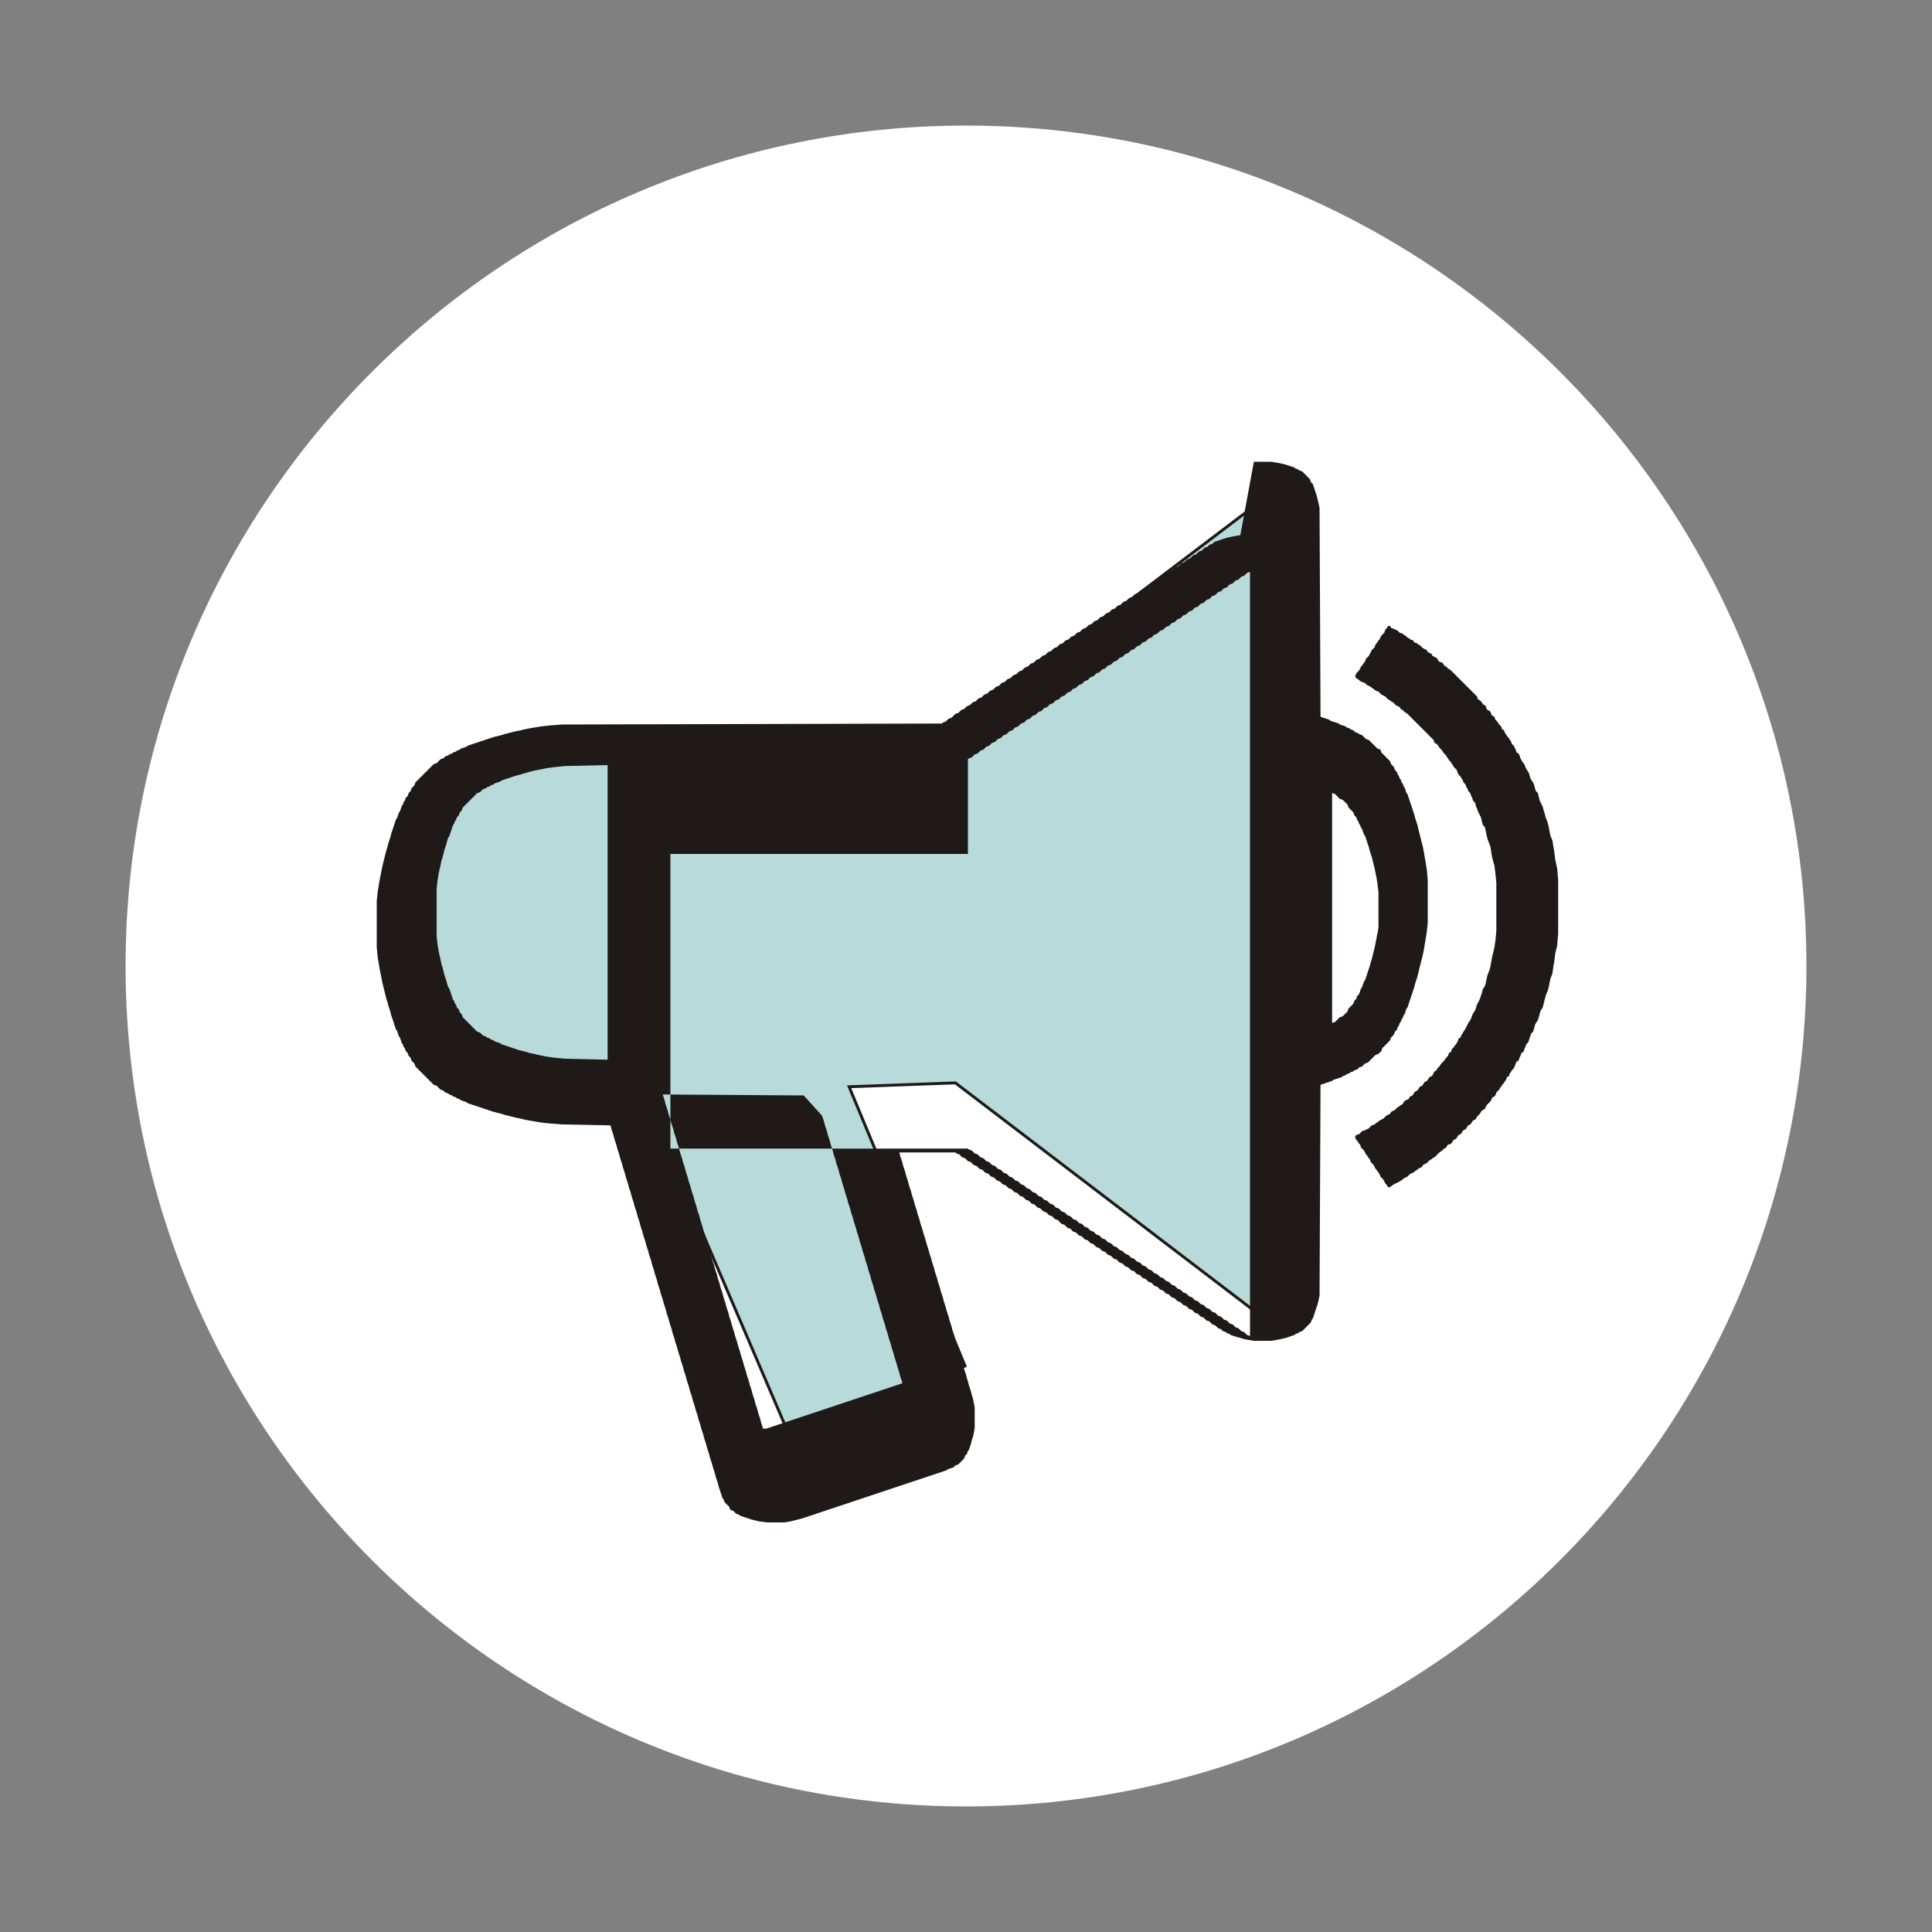 <?xml version="1.0" encoding="UTF-8"?>
<!DOCTYPE svg PUBLIC "-//W3C//DTD SVG 1.1//EN" "http://www.w3.org/Graphics/SVG/1.1/DTD/svg11.dtd">
<!-- Creator: CorelDRAW -->
<svg xmlns="http://www.w3.org/2000/svg" xml:space="preserve" width="2in" height="2in" style="shape-rendering:geometricPrecision; text-rendering:geometricPrecision; image-rendering:optimizeQuality; fill-rule:evenodd; clip-rule:evenodd"
viewBox="0 0 2 2"
 xmlns:xlink="http://www.w3.org/1999/xlink">
 <rect x="0" y="0" width="2" height="2" fill="#808080" stroke="none"/>
 <defs>
  <style type="text/css">
   <![CDATA[
    .str0 {stroke:#1F1A17;stroke-width:0.003}
    .fil1 {fill:#1F1A17}
    .fil0 {fill:white}
    .fil2 {fill:#B8DADB}
   ]]>
  </style>
 </defs>
 <g id="Layer_x0020_1">
  <path class="fil0" d="M1 0.13c0.48,0 0.87,0.39 0.87,0.87 0,0.48 -0.39,0.87 -0.87,0.87 -0.48,0 -0.87,-0.39 -0.87,-0.87 0,-0.48 0.39,-0.87 0.87,-0.87z"/>
  <polygon class="fil1" points="1.435,0.651 1.434,0.652 1.433,0.655 1.432,0.656 1.43,0.658 1.429,0.66 1.428,0.662 1.427,0.663 1.425,0.666 1.424,0.667 1.423,0.67 1.422,0.671 1.42,0.673 1.419,0.675 1.418,0.677 1.417,0.679 1.415,0.681 1.414,0.682 1.413,0.685 1.412,0.686 1.41,0.689 1.409,0.69 1.408,0.692 1.407,0.694 1.405,0.696 1.404,0.697 1.403,0.7 1.403,0.701 1.404,0.702 1.407,0.704 1.408,0.705 1.41,0.706 1.413,0.707 1.415,0.709 1.417,0.71 1.419,0.711 1.42,0.712 1.423,0.714 1.424,0.715 1.427,0.716 1.428,0.717 1.43,0.719 1.432,0.72 1.434,0.721 1.435,0.722 1.437,0.724 1.439,0.725 1.44,0.726 1.442,0.727 1.444,0.729 1.445,0.73 1.447,0.731 1.449,0.732 1.45,0.734 1.452,0.735 1.453,0.736 1.454,0.737 1.457,0.739 1.458,0.74 1.459,0.741 1.46,0.742 1.462,0.744 1.463,0.745 1.464,0.746 1.465,0.747 1.467,0.749 1.468,0.75 1.469,0.751 1.47,0.752 1.472,0.754 1.473,0.755 1.474,0.756 1.475,0.757 1.477,0.759 1.478,0.76 1.479,0.761 1.48,0.762 1.482,0.764 1.483,0.765 1.484,0.766 1.485,0.769 1.487,0.77 1.488,0.771 1.489,0.772 1.49,0.774 1.492,0.776 1.493,0.777 1.494,0.779 1.495,0.78 1.497,0.782 1.498,0.784 1.499,0.785 1.5,0.787 1.502,0.789 1.503,0.791 1.504,0.792 1.505,0.794 1.507,0.796 1.508,0.797 1.509,0.8 1.51,0.802 1.512,0.804 1.513,0.806 1.514,0.807 1.515,0.81 1.517,0.812 1.518,0.815 1.519,0.816 1.52,0.819 1.522,0.821 1.523,0.824 1.524,0.826 1.525,0.829 1.527,0.831 1.528,0.835 1.529,0.837 1.53,0.84 1.532,0.844 1.533,0.846 1.534,0.85 1.535,0.854 1.537,0.856 1.538,0.86 1.539,0.865 1.54,0.869 1.542,0.874 1.543,0.877 1.544,0.884 1.545,0.889 1.547,0.896 1.548,0.904 1.549,0.914 1.549,0.964 1.548,0.974 1.547,0.981 1.545,0.989 1.544,0.994 1.543,1 1.542,1.004 1.54,1.009 1.539,1.013 1.538,1.018 1.537,1.021 1.535,1.024 1.534,1.028 1.533,1.031 1.532,1.034 1.53,1.038 1.529,1.04 1.528,1.043 1.527,1.046 1.525,1.049 1.524,1.051 1.523,1.054 1.522,1.056 1.52,1.059 1.519,1.061 1.518,1.063 1.517,1.065 1.515,1.068 1.514,1.07 1.513,1.071 1.512,1.074 1.51,1.075 1.509,1.078 1.508,1.08 1.507,1.081 1.505,1.084 1.504,1.085 1.503,1.086 1.502,1.089 1.5,1.09 1.499,1.093 1.498,1.094 1.497,1.095 1.495,1.098 1.494,1.099 1.493,1.1 1.492,1.101 1.49,1.104 1.489,1.105 1.488,1.106 1.487,1.108 1.485,1.109 1.484,1.111 1.483,1.113 1.482,1.114 1.48,1.115 1.479,1.116 1.478,1.118 1.477,1.119 1.475,1.12 1.474,1.121 1.473,1.123 1.472,1.124 1.47,1.125 1.469,1.126 1.468,1.128 1.467,1.129 1.465,1.13 1.464,1.131 1.463,1.133 1.462,1.134 1.46,1.135 1.459,1.136 1.458,1.138 1.455,1.139 1.454,1.14 1.453,1.141 1.452,1.143 1.45,1.144 1.449,1.145 1.447,1.146 1.445,1.148 1.444,1.149 1.442,1.15 1.44,1.151 1.439,1.153 1.437,1.154 1.435,1.155 1.434,1.156 1.432,1.158 1.43,1.159 1.428,1.16 1.427,1.161 1.424,1.163 1.423,1.164 1.42,1.165 1.419,1.166 1.417,1.168 1.415,1.169 1.413,1.17 1.41,1.171 1.408,1.173 1.407,1.174 1.404,1.175 1.403,1.176 1.403,1.178 1.404,1.18 1.405,1.181 1.407,1.184 1.408,1.185 1.409,1.188 1.41,1.189 1.412,1.191 1.413,1.193 1.414,1.195 1.415,1.196 1.417,1.199 1.418,1.2 1.419,1.203 1.42,1.204 1.422,1.206 1.423,1.208 1.424,1.21 1.425,1.211 1.427,1.214 1.428,1.215 1.429,1.218 1.43,1.219 1.432,1.221 1.433,1.223 1.434,1.225 1.435,1.226 1.437,1.229 1.439,1.229 1.44,1.228 1.443,1.226 1.445,1.225 1.447,1.224 1.449,1.223 1.452,1.221 1.453,1.22 1.455,1.219 1.457,1.218 1.459,1.216 1.46,1.215 1.463,1.214 1.464,1.213 1.467,1.211 1.468,1.21 1.47,1.209 1.472,1.208 1.473,1.206 1.475,1.205 1.477,1.204 1.478,1.203 1.48,1.201 1.482,1.2 1.483,1.199 1.485,1.198 1.487,1.196 1.488,1.195 1.489,1.194 1.49,1.193 1.493,1.191 1.494,1.19 1.495,1.189 1.497,1.188 1.498,1.186 1.499,1.185 1.502,1.184 1.503,1.183 1.504,1.181 1.505,1.18 1.507,1.179 1.508,1.178 1.509,1.176 1.51,1.175 1.512,1.174 1.513,1.173 1.514,1.171 1.515,1.17 1.517,1.169 1.518,1.168 1.519,1.166 1.52,1.165 1.522,1.164 1.523,1.163 1.524,1.161 1.525,1.16 1.527,1.159 1.528,1.158 1.529,1.156 1.53,1.155 1.532,1.153 1.533,1.151 1.534,1.15 1.535,1.149 1.537,1.148 1.538,1.146 1.539,1.144 1.54,1.143 1.542,1.141 1.543,1.14 1.544,1.138 1.545,1.136 1.547,1.135 1.548,1.134 1.549,1.131 1.55,1.13 1.552,1.128 1.553,1.126 1.554,1.125 1.555,1.123 1.557,1.121 1.558,1.119 1.559,1.118 1.56,1.115 1.562,1.114 1.563,1.111 1.564,1.11 1.565,1.108 1.567,1.106 1.568,1.104 1.569,1.101 1.57,1.099 1.572,1.098 1.573,1.095 1.574,1.093 1.575,1.09 1.577,1.089 1.578,1.086 1.579,1.084 1.58,1.081 1.582,1.079 1.583,1.076 1.584,1.073 1.585,1.07 1.587,1.068 1.588,1.065 1.589,1.061 1.59,1.059 1.592,1.056 1.593,1.053 1.594,1.049 1.595,1.046 1.597,1.043 1.598,1.039 1.599,1.035 1.6,1.031 1.602,1.026 1.603,1.023 1.604,1.018 1.605,1.013 1.607,1.008 1.608,1.001 1.609,0.995 1.61,0.987 1.612,0.979 1.613,0.966 1.613,0.911 1.612,0.899 1.61,0.89 1.609,0.882 1.608,0.876 1.607,0.87 1.605,0.865 1.604,0.86 1.603,0.855 1.602,0.851 1.6,0.846 1.599,0.842 1.598,0.839 1.597,0.835 1.595,0.831 1.594,0.829 1.593,0.825 1.592,0.821 1.59,0.819 1.589,0.816 1.588,0.812 1.587,0.81 1.585,0.807 1.584,0.805 1.583,0.801 1.582,0.799 1.58,0.796 1.579,0.794 1.578,0.791 1.577,0.79 1.575,0.787 1.574,0.785 1.573,0.782 1.572,0.78 1.57,0.779 1.569,0.776 1.568,0.774 1.567,0.772 1.565,0.77 1.564,0.767 1.563,0.766 1.562,0.764 1.56,0.762 1.559,0.76 1.558,0.759 1.557,0.756 1.555,0.755 1.554,0.752 1.553,0.751 1.552,0.75 1.55,0.747 1.549,0.746 1.548,0.745 1.547,0.742 1.545,0.741 1.544,0.74 1.543,0.737 1.542,0.736 1.54,0.735 1.539,0.734 1.538,0.731 1.537,0.73 1.535,0.729 1.534,0.727 1.533,0.726 1.532,0.725 1.53,0.724 1.529,0.721 1.528,0.72 1.527,0.719 1.525,0.717 1.524,0.716 1.523,0.715 1.522,0.714 1.52,0.712 1.519,0.711 1.518,0.71 1.517,0.709 1.515,0.707 1.514,0.706 1.513,0.705 1.512,0.704 1.51,0.702 1.509,0.701 1.508,0.7 1.507,0.699 1.505,0.697 1.504,0.696 1.503,0.695 1.502,0.694 1.499,0.692 1.498,0.691 1.497,0.69 1.495,0.689 1.494,0.687 1.493,0.686 1.49,0.685 1.489,0.684 1.488,0.682 1.487,0.681 1.485,0.68 1.483,0.679 1.482,0.677 1.48,0.676 1.478,0.675 1.477,0.673 1.475,0.672 1.473,0.671 1.472,0.67 1.47,0.668 1.468,0.667 1.467,0.666 1.464,0.665 1.463,0.663 1.46,0.662 1.459,0.661 1.457,0.66 1.455,0.658 1.453,0.657 1.452,0.656 1.449,0.655 1.447,0.653 1.445,0.652 1.443,0.651 1.44,0.65 1.439,0.648 1.437,0.648 "/>
  <path class="fil2 str0" d="M0.824 1.501l0.175 -0.087 -0.12 -0.289 0.11 -0.004 0.333 0.254 -0.004 -0.866 -0.327 0.248 -0.411 0c0,0 -0.134,0.03 -0.15,0.116 -0.016,0.085 -0.02,0.092 0.008,0.157 0.028,0.065 0.092,0.081 0.148,0.094 0.057,0.012 0.083,0.016 0.083,0.016l0.155 0.362z"/>
  <path class="fil1" d="M0.851 1.155l0.001 0.003 0.001 0.003 0.001 0.004 0.001 0.003 0.001 0.003 0.001 0.004 0.001 0.003 0.001 0.003 0.001 0.004 0.001 0.003 0.001 0.003 0.001 0.004 0.001 0.003 0.001 0.003 0.001 0.004 0.001 0.003 0.001 0.003 0.001 0.004 0.001 0.003 0.001 0.003 0.001 0.004 0.001 0.003 0.001 0.003 0.001 0.004 0.001 0.003 0.001 0.003 0.001 0.004 0.001 0.003 0.001 0.003 0.001 0.004 0.001 0.003 0.001 0.003 0.001 0.004 0.001 0.003 0.001 0.003 0.001 0.004 0.001 0.003 0.001 0.003 0.001 0.004 0.001 0.003 0.001 0.003 0.001 0.004 0.001 0.003 0.001 0.003 0.001 0.004 0.001 0.003 0.001 0.003 0.001 0.004 0.001 0.003 0.001 0.003 0.001 0.004 0.001 0.003 0.001 0.003 0.001 0.004 0.001 0.003 0.001 0.003 0.001 0.004 0.001 0.003 0.001 0.003 0.001 0.004 0.001 0.003 0.001 0.003 0.001 0.004 0.001 0.003 0.001 0.003 0.001 0.004 0.001 0.003 0.001 0.003 0.001 0.004 0.001 0.003 0.001 0.003 0.001 0.004 0.001 0.003 0.001 0.003 0.001 0.004 0.001 0.003 0.001 0.003 0.001 0.004 0.001 0.003 0.001 0.003 0.001 0.004 0.001 0.003 0.001 0.003 0 0.001 -0.003 0.001 -0.003 0.001 -0.003 0.001 -0.003 0.001 -0.003 0.001 -0.003 0.001 -0.003 0.001 -0.003 0.001 -0.003 0.001 -0.003 0.001 -0.003 0.001 -0.003 0.001 -0.003 0.001 -0.003 0.001 -0.003 0.001 -0.003 0.001 -0.003 0.001 -0.003 0.001 -0.003 0.001 -0.003 0.001 -0.003 0.001 -0.003 0.001 -0.003 0.001 -0.003 0.001 -0.003 0.001 -0.003 0.001 -0.003 0.001 -0.003 0.001 -0.003 0.001 -0.003 0.001 -0.003 0.001 -0.003 0.001 -0.003 0.001 -0.003 0.001 -0.003 0.001 -0.003 0.001 -0.003 0.001 -0.003 0.001 -0.003 0.001 -0.003 0.001 -0.003 0.001 -0.003 0.001 -0.003 0.001 -0.003 0.001 -0.003 0.001 -0.003 0.001 -0.003 0.001 -0.003 0 -0.001 -0.003 -0.001 -0.003 -0.001 -0.004 -0.001 -0.003 -0.001 -0.003 -0.001 -0.004 -0.001 -0.003 -0.001 -0.003 -0.001 -0.004 -0.001 -0.003 -0.001 -0.003 -0.001 -0.004 -0.001 -0.003 -0.001 -0.003 -0.001 -0.004 -0.001 -0.003 -0.001 -0.003 -0.001 -0.004 -0.001 -0.003 -0.001 -0.003 -0.001 -0.004 -0.001 -0.003 -0.001 -0.003 -0.001 -0.004 -0.001 -0.003 -0.001 -0.003 -0.001 -0.004 -0.001 -0.003 -0.001 -0.003 -0.001 -0.004 -0.001 -0.003 -0.001 -0.003 -0.001 -0.004 -0.001 -0.003 -0.001 -0.003 -0.001 -0.004 -0.001 -0.003 -0.001 -0.003 -0.001 -0.004 -0.001 -0.003 -0.001 -0.003 -0.001 -0.004 -0.001 -0.003 -0.001 -0.003 -0.001 -0.004 -0.001 -0.003 -0.001 -0.003 -0.001 -0.004 -0.001 -0.003 -0.001 -0.003 -0.001 -0.004 -0.001 -0.003 -0.001 -0.003 -0.001 -0.004 -0.001 -0.003 -0.001 -0.003 -0.001 -0.004 -0.001 -0.003 -0.001 -0.003 -0.001 -0.004 -0.001 -0.003 -0.001 -0.003 -0.001 -0.004 -0.001 -0.003 -0.001 -0.003 -0.001 -0.004 -0.001 -0.003 -0.001 -0.003 -0.001 -0.004 -0.001 -0.003 -0.001 -0.003 -0.001 -0.004 -0.001 -0.003 -0.001 -0.003 -0.001 -0.004 -0.001 -0.003 -0.001 -0.003 -0.001 -0.004 -0.001 -0.003 -0.001 -0.003 -0.001 -0.004 -0.001 -0.003 -0.001 -0.003 -0.001 -0.004 -0.001 -0.003 -0.001 -0.003 -0.001 -0.004 -0.001 -0.003 -0.001 -0.003 -0.001 -0.004 -0.001 -0.003 -0.001 -0.003 -0.001 -0.004 -0.001 -0.003 -0.001 -0.003 -0.001 -0.004 -0.001 -0.003 -0.001 -0.003 -0.001 -0.004 -0.001 -0.003 -0.001 -0.003 -0.001 -0.004 -0.001 -0.003 -0.001 -0.003 0.146 0.001zm0.447 -0.677l0.018 0 0.006 0.001 0.005 0.001 0.004 0.001 0.003 0.001 0.003 0.001 0.003 0.001 0.001 0.001 0.003 0.001 0.001 0.001 0.003 0.001 0.001 0.001 0.001 0.001 0.001 0.001 0.001 0.001 0.001 0.001 0.001 0.001 0.001 0.001 0.001 0.001 0.001 0.003 0.001 0.001 0.001 0.001 0.001 0.003 0.001 0.003 0.001 0.003 0.001 0.003 0.001 0.004 0.001 0.004 0.001 0.005 0.001 0.216 0.003 0.001 0.003 0.001 0.003 0.001 0.001 0.001 0.003 0.001 0.003 0.001 0.003 0.001 0.001 0.001 0.003 0.001 0.003 0.001 0.001 0.001 0.003 0.001 0.001 0.001 0.003 0.001 0.001 0.001 0.001 0.001 0.003 0.001 0.001 0.001 0.003 0.001 0.001 0.001 0.001 0.001 0.001 0.001 0.001 0.001 0.003 0.001 0.001 0.001 0.001 0.001 0.001 0.001 0.001 0.001 0.001 0.001 0.001 0.001 0.001 0.001 0.001 0.001 0.001 0.001 0.003 0.001 0.001 0.003 0.001 0.001 0.001 0.001 0.001 0.001 0.001 0.001 0.001 0.001 0.001 0.001 0.001 0.001 0.001 0.001 0.001 0.001 0.001 0.003 0.001 0.001 0.001 0.001 0.001 0.001 0.001 0.003 0.001 0.001 0.001 0.001 0.001 0.003 0.001 0.001 0.001 0.003 0.001 0.001 0.001 0.003 0.001 0.001 0.001 0.003 0.001 0.001 0.001 0.003 0.001 0.003 0.001 0.001 0.001 0.003 0.001 0.003 0.001 0.003 0.001 0.003 0.001 0.003 0.001 0.003 0.001 0.003 0.001 0.004 0.001 0.003 0.001 0.003 0.001 0.004 0.001 0.004 0.001 0.004 0.001 0.004 0.001 0.004 0.001 0.004 0.001 0.005 0.001 0.006 0.001 0.006 0.001 0.006 0.001 0.011 0 0.044 -0.001 0.01 -0.001 0.006 -0.001 0.006 -0.001 0.006 -0.001 0.005 -0.001 0.004 -0.001 0.004 -0.001 0.004 -0.001 0.004 -0.001 0.004 -0.001 0.004 -0.001 0.003 -0.001 0.003 -0.001 0.004 -0.001 0.003 -0.001 0.003 -0.001 0.003 -0.001 0.003 -0.001 0.003 -0.001 0.003 -0.001 0.003 -0.001 0.001 -0.001 0.003 -0.001 0.003 -0.001 0.001 -0.001 0.003 -0.001 0.001 -0.001 0.003 -0.001 0.001 -0.001 0.003 -0.001 0.001 -0.001 0.003 -0.001 0.001 -0.001 0.001 -0.001 0.003 -0.001 0.001 -0.001 0.001 -0.001 0.001 -0.001 0.003 -0.001 0.001 -0.001 0.001 -0.001 0.001 -0.001 0.001 -0.001 0.001 -0.001 0.001 -0.001 0.001 -0.001 0.001 -0.001 0.003 -0.001 0.001 -0.001 0.001 -0.001 0.001 -0.003 0.001 -0.001 0.001 -0.001 0.001 -0.001 0.001 -0.001 0.001 -0.001 0.001 -0.001 0.001 -0.001 0.001 -0.001 0.001 -0.003 0.001 -0.001 0.001 -0.001 0.001 -0.001 0.001 -0.003 0.001 -0.001 0.001 -0.001 0.001 -0.003 0.001 -0.001 0.001 -0.003 0.001 -0.001 0.001 -0.003 0.001 -0.001 0.001 -0.003 0.001 -0.001 0.001 -0.003 0.001 -0.003 0.001 -0.003 0.001 -0.001 0.001 -0.003 0.001 -0.003 0.001 -0.003 0.001 -0.003 0.001 -0.001 0.218 -0.001 0.005 -0.001 0.004 -0.001 0.003 -0.001 0.003 -0.001 0.003 -0.001 0.003 -0.001 0.003 -0.001 0.001 -0.001 0.003 -0.001 0.001 -0.001 0.001 -0.001 0.001 -0.001 0.001 -0.001 0.001 -0.001 0.001 -0.001 0.001 -0.001 0.001 -0.001 0.001 -0.003 0.001 -0.001 0.001 -0.003 0.001 -0.001 0.001 -0.003 0.001 -0.003 0.001 -0.003 0.001 -0.004 0.001 -0.005 0.001 -0.006 0.001 -0.018 0 -0.006 -0.001 -0.005 -0.001 -0.003 -0.001 -0.004 -0.001 -0.003 -0.001 -0.003 -0.001 -0.001 -0.001 -0.003 -0.001 -0.001 -0.001 -0.003 -0.001 -0.001 -0.001 -0.001 -0.001 -0.003 -0.001 -0.001 -0.001 -0.001 -0.001 -0.001 -0.001 -0.003 -0.001 -0.001 -0.001 -0.001 -0.001 -0.001 -0.001 -0.003 -0.001 -0.001 -0.001 -0.001 -0.001 -0.001 -0.001 -0.003 -0.001 -0.001 -0.001 -0.001 -0.001 -0.001 -0.001 -0.003 -0.001 -0.001 -0.001 -0.001 -0.001 -0.001 -0.001 -0.003 -0.001 -0.001 -0.001 -0.001 -0.001 -0.001 -0.001 -0.003 -0.001 -0.001 -0.001 -0.001 -0.001 -0.001 -0.001 -0.003 -0.001 -0.001 -0.001 -0.001 -0.001 -0.001 -0.001 -0.003 -0.001 -0.001 -0.001 -0.001 -0.001 -0.001 -0.001 -0.003 -0.001 -0.001 -0.001 -0.001 -0.001 -0.001 -0.001 -0.003 -0.001 -0.001 -0.001 -0.001 -0.001 -0.001 -0.001 -0.003 -0.001 -0.001 -0.001 -0.001 -0.001 -0.001 -0.001 -0.003 -0.001 -0.001 -0.001 -0.001 -0.001 -0.001 -0.001 -0.003 -0.001 -0.001 -0.001 -0.001 -0.001 -0.001 -0.001 -0.003 -0.001 -0.001 -0.001 -0.001 -0.001 -0.001 -0.001 -0.003 -0.001 -0.001 -0.001 -0.001 -0.001 -0.001 -0.001 -0.003 -0.001 -0.001 -0.001 -0.001 -0.001 -0.001 -0.001 -0.003 -0.001 -0.001 -0.001 -0.001 -0.001 -0.001 -0.001 -0.003 -0.001 -0.001 -0.001 -0.001 -0.001 -0.001 -0.001 -0.003 -0.001 -0.001 -0.001 -0.001 -0.001 -0.001 -0.001 -0.003 -0.001 -0.001 -0.001 -0.001 -0.001 -0.001 -0.001 -0.003 -0.001 -0.001 -0.001 -0.001 -0.001 -0.001 -0.001 -0.003 -0.001 -0.001 -0.001 -0.001 -0.001 -0.001 -0.001 -0.003 -0.001 -0.001 -0.001 -0.001 -0.001 -0.001 -0.001 -0.003 -0.001 -0.001 -0.001 -0.001 -0.001 -0.001 -0.001 -0.003 -0.001 -0.001 -0.001 -0.001 -0.001 -0.001 -0.001 -0.003 -0.001 -0.001 -0.001 -0.001 -0.001 -0.001 -0.001 -0.003 -0.001 -0.001 -0.001 -0.001 -0.001 -0.001 -0.001 -0.001 -0.001 -0.003 -0.001 -0.001 -0.001 -0.001 -0.001 -0.001 -0.001 -0.003 -0.001 -0.001 -0.001 -0.001 -0.001 -0.001 -0.001 -0.003 -0.001 -0.001 -0.001 -0.001 -0.001 -0.001 -0.001 -0.003 -0.001 -0.001 -0.001 -0.001 -0.001 -0.001 -0.001 -0.003 -0.001 -0.001 -0.001 -0.001 -0.001 -0.001 -0.001 -0.003 -0.001 -0.001 -0.001 -0.001 -0.001 -0.001 -0.001 -0.003 -0.001 -0.001 -0.001 -0.001 -0.001 -0.001 -0.001 -0.003 -0.001 -0.001 -0.001 -0.001 -0.001 -0.001 -0.001 -0.003 -0.001 -0.001 -0.001 -0.001 -0.001 -0.001 -0.001 -0.003 -0.001 -0.001 -0.001 -0.001 -0.001 -0.001 -0.001 -0.003 -0.001 -0.001 -0.001 -0.001 -0.001 -0.001 -0.001 -0.003 -0.001 -0.001 -0.001 -0.001 -0.001 -0.001 -0.001 -0.003 -0.001 -0.001 -0.001 -0.001 -0.001 -0.001 -0.001 -0.003 -0.001 -0.001 -0.001 -0.001 -0.001 -0.001 -0.001 -0.003 -0.001 -0.001 -0.001 -0.001 -0.001 -0.001 -0.001 -0.003 -0.001 -0.001 -0.001 -0.001 -0.001 -0.001 -0.001 -0.003 -0.001 -0.001 -0.001 -0.001 -0.001 -0.001 -0.001 -0.003 -0.001 -0.001 -0.001 -0.058 0 0.001 0.004 0.001 0.003 0.001 0.003 0.001 0.004 0.001 0.003 0.001 0.003 0.001 0.004 0.001 0.003 0.001 0.003 0.001 0.004 0.001 0.003 0.001 0.003 0.001 0.004 0.001 0.003 0.001 0.003 0.001 0.004 0.001 0.003 0.001 0.003 0.001 0.004 0.001 0.003 0.001 0.003 0.001 0.004 0.001 0.003 0.001 0.003 0.001 0.004 0.001 0.003 0.001 0.003 0.001 0.004 0.001 0.003 0.001 0.003 0.001 0.004 0.001 0.003 0.001 0.003 0.001 0.004 0.001 0.003 0.001 0.003 0.001 0.004 0.001 0.003 0.001 0.003 0.001 0.004 0.001 0.003 0.001 0.003 0.001 0.004 0.001 0.003 0.001 0.003 0.001 0.004 0.001 0.003 0.001 0.003 0.001 0.004 0.001 0.003 0.001 0.003 0.001 0.004 0.001 0.003 0.001 0.003 0.001 0.004 0.001 0.003 0.001 0.003 0.001 0.004 0.001 0.003 0.001 0.003 0.001 0.004 0.001 0.003 0.001 0.003 0.001 0.004 0.001 0.003 0.001 0.003 0.001 0.004 0.001 0.003 0.001 0.003 0.001 0.004 0.001 0.003 0.001 0.004 0.001 0.003 0.001 0.003 0.001 0.004 0.001 0.003 0.001 0.005 0.001 0.005 0 0.021 -0.001 0.006 -0.001 0.004 -0.001 0.003 -0.001 0.004 -0.001 0.003 -0.001 0.003 -0.001 0.001 -0.001 0.003 -0.001 0.001 -0.001 0.001 -0.001 0.003 -0.001 0.001 -0.001 0.001 -0.001 0.001 -0.001 0.001 -0.001 0.001 -0.001 0.001 -0.003 0.001 -0.001 0.001 -0.001 0.001 -0.003 0.001 -0.003 0.001 -0.001 0.001 -0.003 0.001 -0.003 0.001 -0.003 0.001 -0.003 0.001 -0.003 0.001 -0.003 0.001 -0.003 0.001 -0.003 0.001 -0.003 0.001 -0.003 0.001 -0.003 0.001 -0.003 0.001 -0.003 0.001 -0.003 0.001 -0.003 0.001 -0.003 0.001 -0.003 0.001 -0.003 0.001 -0.003 0.001 -0.003 0.001 -0.003 0.001 -0.003 0.001 -0.003 0.001 -0.003 0.001 -0.003 0.001 -0.003 0.001 -0.003 0.001 -0.003 0.001 -0.003 0.001 -0.003 0.001 -0.003 0.001 -0.003 0.001 -0.003 0.001 -0.003 0.001 -0.003 0.001 -0.003 0.001 -0.003 0.001 -0.003 0.001 -0.003 0.001 -0.003 0.001 -0.003 0.001 -0.003 0.001 -0.003 0.001 -0.003 0.001 -0.003 0.001 -0.003 0.001 -0.003 0.001 -0.003 0.001 -0.003 0.001 -0.003 0.001 -0.004 0.001 -0.004 0.001 -0.004 0.001 -0.006 0.001 -0.018 0 -0.008 -0.001 -0.004 -0.001 -0.004 -0.001 -0.003 -0.001 -0.003 -0.001 -0.003 -0.001 -0.003 -0.001 -0.001 -0.001 -0.003 -0.001 -0.001 -0.001 -0.001 -0.001 -0.001 -0.001 -0.003 -0.001 -0.001 -0.003 -0.001 -0.001 -0.001 -0.001 -0.001 -0.001 -0.001 -0.001 -0.001 -0.001 -0.001 -0.003 -0.001 -0.001 -0.001 -0.003 -0.001 -0.003 -0.001 -0.003 -0.001 -0.003 -0.001 -0.004 -0.001 -0.003 -0.001 -0.003 -0.001 -0.004 -0.001 -0.003 -0.001 -0.003 -0.001 -0.004 -0.001 -0.003 -0.001 -0.003 -0.001 -0.004 -0.001 -0.003 -0.001 -0.003 -0.001 -0.004 -0.001 -0.003 -0.001 -0.003 -0.001 -0.004 -0.001 -0.003 -0.001 -0.003 -0.001 -0.004 -0.001 -0.003 -0.001 -0.003 -0.001 -0.004 -0.001 -0.003 -0.001 -0.003 -0.001 -0.004 -0.001 -0.003 -0.001 -0.003 -0.001 -0.004 -0.001 -0.003 -0.001 -0.003 -0.001 -0.004 -0.001 -0.003 -0.001 -0.003 -0.001 -0.004 -0.001 -0.003 -0.001 -0.003 -0.001 -0.004 -0.001 -0.003 -0.001 -0.003 -0.001 -0.004 -0.001 -0.003 -0.001 -0.003 -0.001 -0.004 -0.001 -0.003 -0.001 -0.003 -0.001 -0.004 -0.001 -0.003 -0.001 -0.003 -0.001 -0.004 -0.001 -0.003 -0.001 -0.003 -0.001 -0.004 -0.001 -0.003 -0.001 -0.003 -0.001 -0.004 -0.001 -0.003 -0.001 -0.003 -0.001 -0.004 -0.001 -0.003 -0.001 -0.003 -0.001 -0.004 -0.001 -0.003 -0.001 -0.003 -0.001 -0.004 -0.001 -0.003 -0.001 -0.003 -0.001 -0.004 -0.001 -0.003 -0.001 -0.003 -0.001 -0.004 -0.001 -0.003 -0.001 -0.003 -0.001 -0.004 -0.001 -0.003 -0.001 -0.003 -0.001 -0.004 -0.001 -0.003 -0.001 -0.003 -0.001 -0.004 -0.001 -0.003 -0.001 -0.003 -0.001 -0.004 -0.001 -0.003 -0.001 -0.003 -0.001 -0.004 -0.001 -0.003 -0.001 -0.003 -0.001 -0.004 -0.001 -0.003 -0.001 -0.003 -0.001 -0.004 -0.001 -0.003 -0.001 -0.003 -0.001 -0.004 -0.001 -0.003 -0.001 -0.003 -0.001 -0.004 -0.001 -0.003 -0.001 -0.003 -0.001 -0.004 -0.001 -0.003 -0.001 -0.003 -0.001 -0.004 -0.001 -0.003 -0.001 -0.003 -0.001 -0.004 -0.001 -0.003 -0.001 -0.003 -0.001 -0.004 -0.001 -0.003 -0.001 -0.003 -0.001 -0.004 -0.05 -0.001 -0.013 -0.001 -0.009 -0.001 -0.006 -0.001 -0.006 -0.001 -0.005 -0.001 -0.004 -0.001 -0.005 -0.001 -0.004 -0.001 -0.004 -0.001 -0.004 -0.001 -0.003 -0.001 -0.004 -0.001 -0.004 -0.001 -0.003 -0.001 -0.003 -0.001 -0.003 -0.001 -0.003 -0.001 -0.003 -0.001 -0.003 -0.001 -0.003 -0.001 -0.003 -0.001 -0.003 -0.001 -0.001 -0.001 -0.003 -0.001 -0.003 -0.001 -0.001 -0.001 -0.003 -0.001 -0.001 -0.001 -0.003 -0.001 -0.001 -0.001 -0.003 -0.001 -0.001 -0.001 -0.003 -0.001 -0.001 -0.001 -0.001 -0.001 -0.003 -0.001 -0.001 -0.001 -0.001 -0.001 -0.001 -0.001 -0.001 -0.001 -0.003 -0.001 -0.001 -0.001 -0.001 -0.001 -0.001 -0.001 -0.001 -0.001 -0.001 -0.001 -0.001 -0.001 -0.001 -0.001 -0.001 -0.001 -0.001 -0.001 -0.001 -0.001 -0.001 -0.001 -0.001 -0.001 -0.001 -0.001 -0.001 -0.001 -0.001 -0.001 -0.001 -0.001 -0.001 -0.001 -0.001 -0.001 -0.001 -0.001 -0.001 -0.003 -0.001 -0.001 -0.001 -0.001 -0.001 -0.001 -0.001 -0.003 -0.001 -0.001 -0.001 -0.001 -0.001 -0.003 -0.001 -0.001 -0.001 -0.001 -0.001 -0.003 -0.001 -0.001 -0.001 -0.003 -0.001 -0.001 -0.001 -0.003 -0.001 -0.003 -0.001 -0.001 -0.001 -0.003 -0.001 -0.003 -0.001 -0.001 -0.001 -0.003 -0.001 -0.003 -0.001 -0.003 -0.001 -0.003 -0.001 -0.003 -0.001 -0.004 -0.001 -0.003 -0.001 -0.003 -0.001 -0.004 -0.001 -0.003 -0.001 -0.004 -0.001 -0.004 -0.001 -0.004 -0.001 -0.004 -0.001 -0.005 -0.001 -0.005 -0.001 -0.005 -0.001 -0.006 -0.001 -0.006 -0.001 -0.01 0 -0.048 0.001 -0.01 0.001 -0.006 0.001 -0.006 0.001 -0.005 0.001 -0.005 0.001 -0.005 0.001 -0.004 0.001 -0.004 0.001 -0.004 0.001 -0.004 0.001 -0.003 0.001 -0.004 0.001 -0.003 0.001 -0.003 0.001 -0.004 0.001 -0.003 0.001 -0.003 0.001 -0.003 0.001 -0.003 0.001 -0.003 0.001 -0.001 0.001 -0.003 0.001 -0.003 0.001 -0.001 0.001 -0.003 0.001 -0.003 0.001 -0.001 0.001 -0.003 0.001 -0.001 0.001 -0.003 0.001 -0.001 0.001 -0.001 0.001 -0.003 0.001 -0.001 0.001 -0.001 0.001 -0.003 0.001 -0.001 0.001 -0.001 0.001 -0.001 0.001 -0.003 0.001 -0.001 0.001 -0.001 0.001 -0.001 0.001 -0.001 0.001 -0.001 0.001 -0.001 0.001 -0.001 0.001 -0.001 0.001 -0.001 0.001 -0.001 0.001 -0.001 0.001 -0.001 0.001 -0.001 0.001 -0.001 0.001 -0.001 0.001 -0.001 0.001 -0.001 0.001 -0.001 0.001 -0.001 0.003 -0.001 0.001 -0.001 0.001 -0.001 0.001 -0.001 0.001 -0.001 0.003 -0.001 0.001 -0.001 0.001 -0.001 0.003 -0.001 0.001 -0.001 0.003 -0.001 0.001 -0.001 0.003 -0.001 0.001 -0.001 0.003 -0.001 0.001 -0.001 0.003 -0.001 0.003 -0.001 0.001 -0.001 0.003 -0.001 0.003 -0.001 0.003 -0.001 0.003 -0.001 0.003 -0.001 0.003 -0.001 0.003 -0.001 0.003 -0.001 0.003 -0.001 0.004 -0.001 0.004 -0.001 0.003 -0.001 0.004 -0.001 0.004 -0.001 0.004 -0.001 0.005 -0.001 0.004 -0.001 0.005 -0.001 0.006 -0.001 0.006 -0.001 0.009 -0.001 0.013 -0.001 0.393 -0.001 0.001 -0.001 0.003 -0.001 0.001 -0.001 0.001 -0.001 0.001 -0.001 0.003 -0.001 0.001 -0.001 0.001 -0.001 0.001 -0.001 0.001 -0.001 0.003 -0.001 0.001 -0.001 0.001 -0.001 0.001 -0.001 0.003 -0.001 0.001 -0.001 0.001 -0.001 0.001 -0.001 0.003 -0.001 0.001 -0.001 0.001 -0.001 0.001 -0.001 0.003 -0.001 0.001 -0.001 0.001 -0.001 0.001 -0.001 0.003 -0.001 0.001 -0.001 0.001 -0.001 0.001 -0.001 0.003 -0.001 0.001 -0.001 0.001 -0.001 0.001 -0.001 0.003 -0.001 0.001 -0.001 0.001 -0.001 0.001 -0.001 0.003 -0.001 0.001 -0.001 0.001 -0.001 0.001 -0.001 0.003 -0.001 0.001 -0.001 0.001 -0.001 0.001 -0.001 0.003 -0.001 0.001 -0.001 0.001 -0.001 0.001 -0.001 0.003 -0.001 0.001 -0.001 0.001 -0.001 0.001 -0.001 0.003 -0.001 0.001 -0.001 0.001 -0.001 0.001 -0.001 0.003 -0.001 0.001 -0.001 0.001 -0.001 0.001 -0.001 0.003 -0.001 0.001 -0.001 0.001 -0.001 0.001 -0.001 0.003 -0.001 0.001 -0.001 0.001 -0.001 0.001 -0.001 0.003 -0.001 0.001 -0.001 0.001 -0.001 0.001 -0.001 0.003 -0.001 0.001 -0.001 0.001 -0.001 0.001 -0.001 0.003 -0.001 0.001 -0.001 0.001 -0.001 0.001 -0.001 0.003 -0.001 0.001 -0.001 0.001 -0.001 0.001 -0.001 0.003 -0.001 0.001 -0.001 0.001 -0.001 0.001 -0.001 0.003 -0.001 0.001 -0.001 0.001 -0.001 0.001 -0.001 0.003 -0.001 0.001 -0.001 0.001 -0.001 0.001 -0.001 0.003 -0.001 0.001 -0.001 0.001 -0.001 0.001 -0.001 0.003 -0.001 0.001 -0.001 0.001 -0.001 0.001 -0.001 0.003 -0.001 0.001 -0.001 0.001 -0.001 0.001 -0.001 0.003 -0.001 0.001 -0.001 0.001 -0.001 0.001 -0.001 0.003 -0.001 0.001 -0.001 0.001 -0.001 0.001 -0.001 0.003 -0.001 0.001 -0.001 0.001 -0.001 0.001 -0.001 0.003 -0.001 0.001 -0.001 0.001 -0.001 0.001 -0.001 0.003 -0.001 0.001 -0.001 0.001 -0.001 0.001 -0.001 0.003 -0.001 0.001 -0.001 0.001 -0.001 0.001 -0.001 0.003 -0.001 0.001 -0.001 0.001 -0.001 0.001 -0.001 0.003 -0.001 0.001 -0.001 0.001 -0.001 0.001 -0.001 0.003 -0.001 0.001 -0.001 0.001 -0.001 0.001 -0.001 0.003 -0.001 0.001 -0.001 0.001 -0.001 0.001 -0.001 0.003 -0.001 0.001 -0.001 0.001 -0.001 0.001 -0.001 0.003 -0.001 0.001 -0.001 0.001 -0.001 0.001 -0.001 0.003 -0.001 0.001 -0.001 0.001 -0.001 0.001 -0.001 0.003 -0.001 0.001 -0.001 0.001 -0.001 0.001 -0.001 0.003 -0.001 0.001 -0.001 0.001 -0.001 0.001 -0.001 0.003 -0.001 0.001 -0.001 0.001 -0.001 0.001 -0.001 0.003 -0.001 0.001 -0.001 0.001 -0.001 0.001 -0.001 0.003 -0.001 0.001 -0.001 0.001 -0.001 0.001 -0.001 0.003 -0.001 0.001 -0.001 0.001 -0.001 0.003 -0.001 0.001 -0.001 0.001 -0.001 0.003 -0.001 0.003 -0.001 0.003 -0.001 0.003 -0.001 0.004 -0.001 0.005 -0.001 0.006 -0.001zm-0.296 0.308l0.001 -0.001 0.003 -0.001 0.001 -0.001 0.001 -0.001 0.001 -0.001 0.003 -0.001 0.001 -0.001 0.001 -0.001 0.001 -0.001 0.003 -0.001 0.001 -0.001 0.001 -0.001 0.001 -0.001 0.003 -0.001 0.001 -0.001 0.001 -0.001 0.001 -0.001 0.003 -0.001 0.001 -0.001 0.001 -0.001 0.001 -0.001 0.003 -0.001 0.001 -0.001 0.001 -0.001 0.001 -0.001 0.003 -0.001 0.001 -0.001 0.001 -0.001 0.001 -0.001 0.003 -0.001 0.001 -0.001 0.001 -0.001 0.001 -0.001 0.003 -0.001 0.001 -0.001 0.001 -0.001 0.001 -0.001 0.003 -0.001 0.001 -0.001 0.001 -0.001 0.001 -0.001 0.003 -0.001 0.001 -0.001 0.001 -0.001 0.001 -0.001 0.003 -0.001 0.001 -0.001 0.001 -0.001 0.001 -0.001 0.003 -0.001 0.001 -0.001 0.001 -0.001 0.001 -0.001 0.003 -0.001 0.001 -0.001 0.001 -0.001 0.001 -0.001 0.003 -0.001 0.001 -0.001 0.001 -0.001 0.001 -0.001 0.003 -0.001 0.001 -0.001 0.001 -0.001 0.001 -0.001 0.003 -0.001 0.001 -0.001 0.001 -0.001 0.001 -0.001 0.003 -0.001 0.001 -0.001 0.001 -0.001 0.001 -0.001 0.003 -0.001 0.001 -0.001 0.001 -0.001 0.001 -0.001 0.003 -0.001 0.001 -0.001 0.001 -0.001 0.001 -0.001 0.003 -0.001 0.001 -0.001 0.001 -0.001 0.001 -0.001 0.003 -0.001 0.001 -0.001 0.001 -0.001 0.001 -0.001 0.003 -0.001 0.001 -0.001 0.001 -0.001 0.001 -0.001 0.003 -0.001 0.001 -0.001 0.001 -0.001 0.001 -0.001 0.003 -0.001 0.001 -0.001 0.001 -0.001 0.001 -0.001 0.003 -0.001 0.001 -0.001 0.001 -0.001 0.001 -0.001 0.003 -0.001 0.001 -0.001 0.001 -0.001 0.001 -0.001 0.003 -0.001 0.001 -0.001 0.001 -0.001 0.001 -0.001 0.003 -0.001 0.001 -0.001 0.001 -0.001 0.001 -0.001 0.003 -0.001 0.001 -0.001 0.001 -0.001 0.001 -0.001 0.003 -0.001 0.001 -0.001 0.001 -0.001 0.001 -0.001 0.003 -0.001 0.001 -0.001 0.001 -0.001 0.001 -0.001 0.003 -0.001 0.001 -0.001 0.001 -0.001 0.001 -0.001 0.003 -0.001 0.001 -0.001 0.001 -0.001 0.001 -0.001 0.003 -0.001 0.001 -0.001 0.001 -0.001 0.001 -0.001 0.003 -0.001 0.001 -0.001 0.001 -0.001 0.001 -0.001 0.003 -0.001 0.001 -0.001 0.001 -0.001 0.001 -0.001 0.003 -0.001 0.001 -0.001 0.001 -0.001 0.001 -0.001 0.003 -0.001 0.001 -0.001 0.001 -0.001 0.001 -0.001 0.003 -0.001 0.001 -0.001 0.001 -0.001 0.001 -0.001 0.003 -0.001 0.001 -0.001 0.001 -0.001 0.001 -0.001 0.003 -0.001 0.001 -0.001 0.001 -0.001 0.001 -0.001 0.003 -0.001 0.001 -0.001 0.001 -0.001 0.001 -0.001 0.003 -0.001 0.001 -0.001 0.001 -0.001 0.001 -0.001 0.003 -0.001 0.001 -0.001 0.001 -0.001 0.001 -0.001 0.003 -0.001 0.001 -0.001 0.001 -0.001 0.001 -0.001 0.003 -0.001 0.001 -0.001 0.001 -0.001 0.001 -0.001 0.003 -0.001 0.001 -0.001 0.001 -0.001 0.001 -0.001 0.003 -0.001 0 0.791 -0.003 -0.001 -0.001 -0.001 -0.001 -0.001 -0.001 -0.001 -0.003 -0.001 -0.001 -0.001 -0.001 -0.001 -0.001 -0.001 -0.003 -0.001 -0.001 -0.001 -0.001 -0.001 -0.001 -0.001 -0.003 -0.001 -0.001 -0.001 -0.001 -0.001 -0.001 -0.001 -0.003 -0.001 -0.001 -0.001 -0.001 -0.001 -0.001 -0.001 -0.003 -0.001 -0.001 -0.001 -0.001 -0.001 -0.001 -0.001 -0.003 -0.001 -0.001 -0.001 -0.001 -0.001 -0.001 -0.001 -0.003 -0.001 -0.001 -0.001 -0.001 -0.001 -0.001 -0.001 -0.003 -0.001 -0.001 -0.001 -0.001 -0.001 -0.001 -0.001 -0.003 -0.001 -0.001 -0.001 -0.001 -0.001 -0.001 -0.001 -0.003 -0.001 -0.001 -0.001 -0.001 -0.001 -0.001 -0.001 -0.003 -0.001 -0.001 -0.001 -0.001 -0.001 -0.001 -0.001 -0.003 -0.001 -0.001 -0.001 -0.001 -0.001 -0.001 -0.001 -0.003 -0.001 -0.001 -0.001 -0.001 -0.001 -0.001 -0.001 -0.003 -0.001 -0.001 -0.001 -0.001 -0.001 -0.001 -0.001 -0.003 -0.001 -0.001 -0.001 -0.001 -0.001 -0.001 -0.001 -0.003 -0.001 -0.001 -0.001 -0.001 -0.001 -0.001 -0.001 -0.003 -0.001 -0.001 -0.001 -0.001 -0.001 -0.001 -0.001 -0.003 -0.001 -0.001 -0.001 -0.001 -0.001 -0.001 -0.001 -0.003 -0.001 -0.001 -0.001 -0.001 -0.001 -0.001 -0.001 -0.003 -0.001 -0.001 -0.001 -0.001 -0.001 -0.001 -0.001 -0.003 -0.001 -0.001 -0.001 -0.001 -0.001 -0.001 -0.001 -0.003 -0.001 -0.001 -0.001 -0.001 -0.001 -0.001 -0.001 -0.003 -0.001 -0.001 -0.001 -0.001 -0.001 -0.001 -0.001 -0.003 -0.001 -0.001 -0.001 -0.001 -0.001 -0.001 -0.001 -0.003 -0.001 -0.001 -0.001 -0.001 -0.001 -0.001 -0.001 -0.003 -0.001 -0.001 -0.001 -0.001 -0.001 -0.001 -0.001 -0.003 -0.001 -0.001 -0.001 -0.001 -0.001 -0.001 -0.001 -0.003 -0.001 -0.001 -0.001 -0.001 -0.001 -0.001 -0.001 -0.003 -0.001 -0.001 -0.001 -0.001 -0.001 -0.001 -0.001 -0.003 -0.001 -0.001 -0.001 -0.001 -0.001 -0.001 -0.001 -0.003 -0.001 -0.001 -0.001 -0.001 -0.001 -0.001 -0.001 -0.003 -0.001 -0.001 -0.001 -0.001 -0.001 -0.001 -0.001 -0.003 -0.001 -0.001 -0.001 -0.001 -0.001 -0.001 -0.001 -0.003 -0.001 -0.001 -0.001 -0.001 -0.001 -0.001 -0.001 -0.003 -0.001 -0.001 -0.001 -0.001 -0.001 -0.001 -0.001 -0.003 -0.001 -0.001 -0.001 -0.001 -0.001 -0.001 -0.001 -0.003 -0.001 -0.001 -0.001 -0.001 -0.001 -0.001 -0.001 -0.003 -0.001 -0.001 -0.001 -0.001 -0.001 -0.001 -0.001 -0.003 -0.001 -0.001 -0.001 -0.001 -0.001 -0.001 -0.001 -0.003 -0.001 -0.001 -0.001 -0.001 -0.001 -0.001 -0.001 -0.003 -0.001 -0.001 -0.001 -0.001 -0.001 -0.001 -0.001 -0.003 -0.001 -0.001 -0.001 -0.001 -0.001 -0.001 -0.001 -0.003 -0.001 -0.001 -0.001 -0.001 -0.001 -0.001 -0.001 -0.003 -0.001 -0.001 -0.001 -0.001 -0.001 -0.001 -0.001 -0.003 -0.001 -0.001 -0.001 -0.001 -0.001 -0.001 -0.001 -0.003 -0.001 -0.001 -0.001 -0.001 -0.001 -0.001 -0.001 -0.003 -0.001 -0.001 -0.001 -0.001 -0.001 -0.001 -0.001 -0.003 -0.001 -0.001 -0.001 -0.308 0 0 -0.305 0.308 0zm-0.55 0.134l0.001 -0.009 0.001 -0.006 0.001 -0.005 0.001 -0.004 0.001 -0.005 0.001 -0.003 0.001 -0.004 0.001 -0.004 0.001 -0.003 0.001 -0.003 0.001 -0.004 0.001 -0.003 0.001 -0.001 0.001 -0.003 0.001 -0.003 0.001 -0.003 0.001 -0.003 0.001 -0.001 0.001 -0.003 0.001 -0.001 0.001 -0.003 0.001 -0.001 0.001 -0.001 0.001 -0.003 0.001 -0.001 0.001 -0.001 0.001 -0.003 0.001 -0.001 0.001 -0.001 0.001 -0.001 0.001 -0.001 0.001 -0.001 0.001 -0.001 0.001 -0.001 0.001 -0.001 0.001 -0.001 0.001 -0.001 0.001 -0.001 0.001 -0.001 0.001 -0.001 0.001 -0.001 0.001 -0.001 0.003 -0.001 0.001 -0.001 0.001 -0.001 0.001 -0.001 0.003 -0.001 0.001 -0.001 0.003 -0.001 0.001 -0.001 0.003 -0.001 0.001 -0.001 0.003 -0.001 0.003 -0.001 0.001 -0.001 0.003 -0.001 0.003 -0.001 0.003 -0.001 0.003 -0.001 0.003 -0.001 0.004 -0.001 0.003 -0.001 0.004 -0.001 0.003 -0.001 0.004 -0.001 0.005 -0.001 0.005 -0.001 0.005 -0.001 0.008 -0.001 0.01 -0.001 0.044 -0.001 0 0.305 -0.044 -0.001 -0.01 -0.001 -0.008 -0.001 -0.005 -0.001 -0.005 -0.001 -0.004 -0.001 -0.005 -0.001 -0.003 -0.001 -0.004 -0.001 -0.004 -0.001 -0.003 -0.001 -0.003 -0.001 -0.003 -0.001 -0.003 -0.001 -0.003 -0.001 -0.003 -0.001 -0.001 -0.001 -0.003 -0.001 -0.003 -0.001 -0.001 -0.001 -0.003 -0.001 -0.001 -0.001 -0.003 -0.001 -0.001 -0.001 -0.003 -0.001 -0.001 -0.001 -0.001 -0.001 -0.001 -0.001 -0.003 -0.001 -0.001 -0.001 -0.001 -0.001 -0.001 -0.001 -0.001 -0.001 -0.001 -0.001 -0.001 -0.001 -0.001 -0.001 -0.001 -0.001 -0.001 -0.001 -0.001 -0.001 -0.001 -0.001 -0.001 -0.001 -0.001 -0.001 -0.001 -0.001 -0.001 -0.001 -0.001 -0.003 -0.001 -0.001 -0.001 -0.001 -0.001 -0.003 -0.001 -0.001 -0.001 -0.001 -0.001 -0.003 -0.001 -0.001 -0.001 -0.003 -0.001 -0.001 -0.001 -0.003 -0.001 -0.003 -0.001 -0.003 -0.001 -0.003 -0.001 -0.001 -0.001 -0.003 -0.001 -0.004 -0.001 -0.003 -0.001 -0.003 -0.001 -0.004 -0.001 -0.004 -0.001 -0.003 -0.001 -0.005 -0.001 -0.004 -0.001 -0.005 -0.001 -0.006 -0.001 -0.009 0 -0.038zm0.974 0.045l-0.001 0.006 -0.001 0.005 -0.001 0.005 -0.001 0.004 -0.001 0.004 -0.001 0.004 -0.001 0.003 -0.001 0.004 -0.001 0.003 -0.001 0.003 -0.001 0.003 -0.001 0.003 -0.001 0.003 -0.001 0.001 -0.001 0.003 -0.001 0.003 -0.001 0.001 -0.001 0.003 -0.001 0.003 -0.001 0.001 -0.001 0.001 -0.001 0.003 -0.001 0.001 -0.001 0.001 -0.001 0.003 -0.001 0.001 -0.001 0.001 -0.001 0.001 -0.001 0.001 -0.001 0.001 -0.001 0.003 -0.001 0.001 -0.001 0.001 -0.001 0.001 -0.001 0.001 -0.001 0.001 -0.003 0.001 -0.001 0.001 -0.001 0.001 -0.001 0.001 -0.001 0.001 -0.001 0.001 -0.003 0.001 0 -0.238 0.003 0.001 0.001 0.001 0.001 0.001 0.001 0.001 0.001 0.001 0.001 0.001 0.003 0.001 0.001 0.001 0.001 0.001 0.001 0.001 0.001 0.001 0.001 0.001 0.001 0.003 0.001 0.001 0.001 0.001 0.001 0.001 0.001 0.001 0.001 0.001 0.001 0.003 0.001 0.001 0.001 0.001 0.001 0.003 0.001 0.001 0.001 0.003 0.001 0.001 0.001 0.003 0.001 0.001 0.001 0.003 0.001 0.003 0.001 0.001 0.001 0.003 0.001 0.003 0.001 0.003 0.001 0.003 0.001 0.004 0.001 0.003 0.001 0.003 0.001 0.004 0.001 0.004 0.001 0.004 0.001 0.005 0.001 0.005 0.001 0.006 0.001 0.009 0 0.035 -0.001 0.009z"/>
 </g>
</svg>
